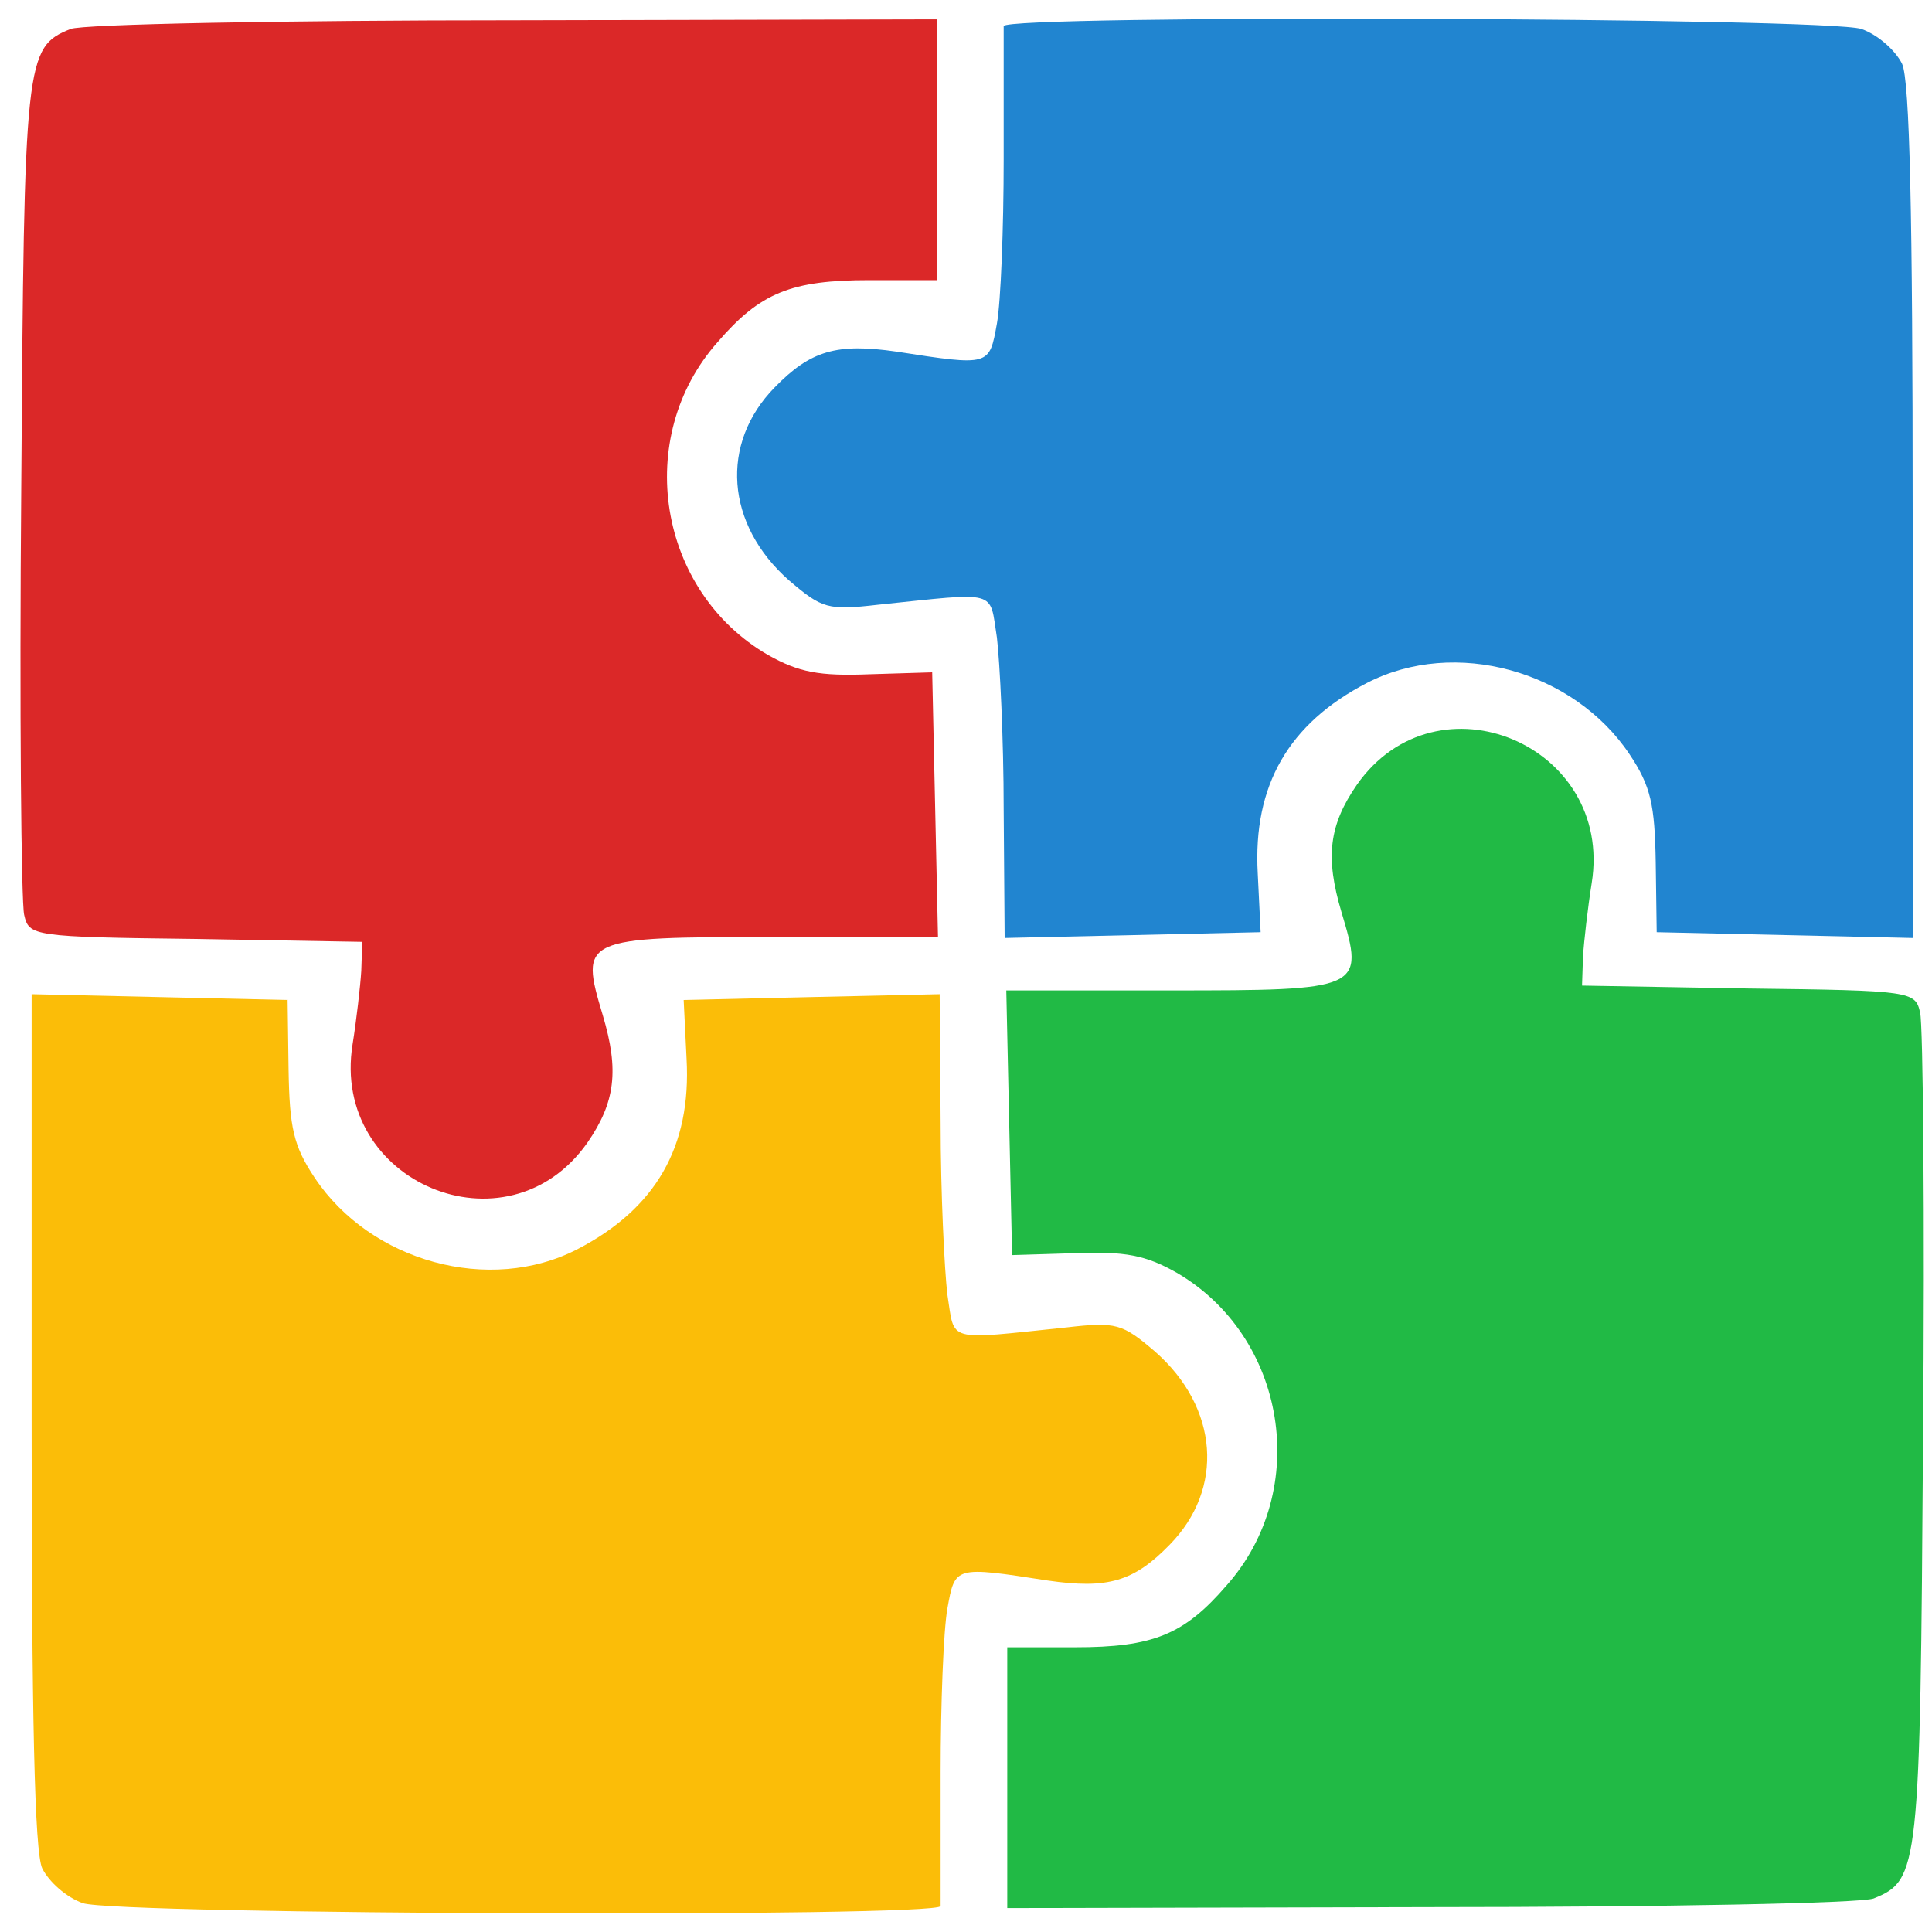 <svg xmlns="http://www.w3.org/2000/svg" version="1.0" width="200" height="200" preserveAspectRatio="xMidYMid meet"><rect id="backgroundrect" width="100%" height="100%" x="0" y="0" fill="none" stroke="none"/>

<g class="currentLayer" style=""><title>Layer 1</title>
<path d="M7.3,3 c-4.7,1.9 -4.8,3 -5.1,47.5 c-0.2,23.1 0,43 0.3,44.2 c0.5,2.2 0.8,2.3 17.8,2.5 l17.2,0.3 l-0.1,3 c-0.1,1.6 -0.5,5.1 -0.9,7.6 c-2.3,14.3 16,22 24.3,10.2 c2.9,-4.2 3.3,-7.5 1.6,-13.2 c-2.4,-8 -2.2,-8.1 17.8,-8.1 l16.9,0 l-0.3,-13.7 l-0.3,-13.7 l-6.5,0.2 c-5.2,0.2 -7.3,-0.2 -10.5,-2 c-11.4,-6.6 -14,-22.5 -5.2,-32.4 c4.4,-5.1 7.6,-6.4 15.7,-6.4 l7,0 l0,-13.5 l0,-13.5 l-43.7,0.1 c-24.1,0 -44.8,0.4 -46,0.9 z" id="svg_2" class="" fill="#db2828" fill-opacity="1"/>
<path d="M103.9,2.7 c0,0.5 0,6.6 0,13.8 c0,7.1 -0.3,14.8 -0.7,17 c-0.8,4.4 -0.7,4.4 -10.4,2.9 c-6.2,-0.9 -8.9,-0.1 -12.6,3.7 c-5.7,5.8 -5.1,14.2 1.5,20 c3.4,2.9 4,3.1 9.2,2.5 c12.6,-1.3 11.5,-1.6 12.3,3.4 c0.3,2.5 0.7,10.5 0.7,17.8 l0.1,13.3 l13.3,-0.3 l13.2,-0.3 l-0.3,-6.1 c-0.5,-9.1 3.2,-15.5 11.3,-19.7 c9.1,-4.7 21.4,-1.3 27.2,7.4 c2.2,3.3 2.6,5.2 2.7,11.2 l0.1,7.2 l13.3,0.3 l13.2,0.3 l0,-44 c0,-30.8 -0.3,-44.8 -1.1,-46.5 c-0.7,-1.4 -2.5,-3 -4.2,-3.6 c-3.5,-1.2 -88.7,-1.5 -88.8,-0.3 z" id="svg_3" class="" fill-opacity="1" fill="#2185d0"/>

<path d="M193.971,196.526 c4.7,-1.9 4.8,-3 5.1,-47.499 c0.2,-23.1 0,-42.999 -0.3,-44.199 c-0.5,-2.2 -0.8,-2.3 -17.8,-2.5 l-17.2,-0.3 l0.1,-3 c0.1,-1.6 0.5,-5.1 0.9,-7.6 c2.3,-14.3 -16,-22 -24.3,-10.2 c-2.9,4.2 -3.3,7.5 -1.6,13.2 c2.4,8 2.2,8.1 -17.8,8.1 l-16.9,0 l0.3,13.7 l0.3,13.7 l6.5,-0.2 c5.2,-0.2 7.3,0.2 10.5,2 c11.4,6.6 14,22.5 5.2,32.4 c-4.4,5.1 -7.6,6.4 -15.7,6.4 l-7,0 l0,13.5 l0,13.5 l43.699,-0.1 c24.1,0 44.799,-0.4 45.999,-0.9 z" id="svg_9" class="selected" fill-opacity="1" fill="#21ba45"/>
<path d="M97.373,197.318 c0,-0.5 0,-6.6 0,-13.8 c0,-7.1 0.3,-14.8 0.7,-17 c0.8,-4.4 0.7,-4.4 10.4,-2.9 c6.2,0.9 8.9,0.1 12.6,-3.7 c5.7,-5.8 5.1,-14.2 -1.5,-20 c-3.4,-2.9 -4,-3.1 -9.2,-2.5 c-12.6,1.3 -11.5,1.6 -12.3,-3.4 c-0.3,-2.5 -0.7,-10.5 -0.7,-17.8 l-0.1,-13.3 l-13.3,0.3 l-13.2,0.3 l0.3,6.1 c0.5,9.1 -3.2,15.5 -11.3,19.7 c-9.1,4.7 -21.4,1.3 -27.2,-7.4 c-2.2,-3.3 -2.6,-5.2 -2.7,-11.2 l-0.1,-7.2 l-13.3,-0.3 l-13.2,-0.3 l0,43.999 c0,30.8 0.3,44.799 1.1,46.499 c0.7,1.4 2.5,3 4.2,3.6 c3.5,1.2 88.699,1.5 88.799,0.3 z" id="svg_11" class="" fill-opacity="1" fill="#fbbd08"/>
</g></svg>
